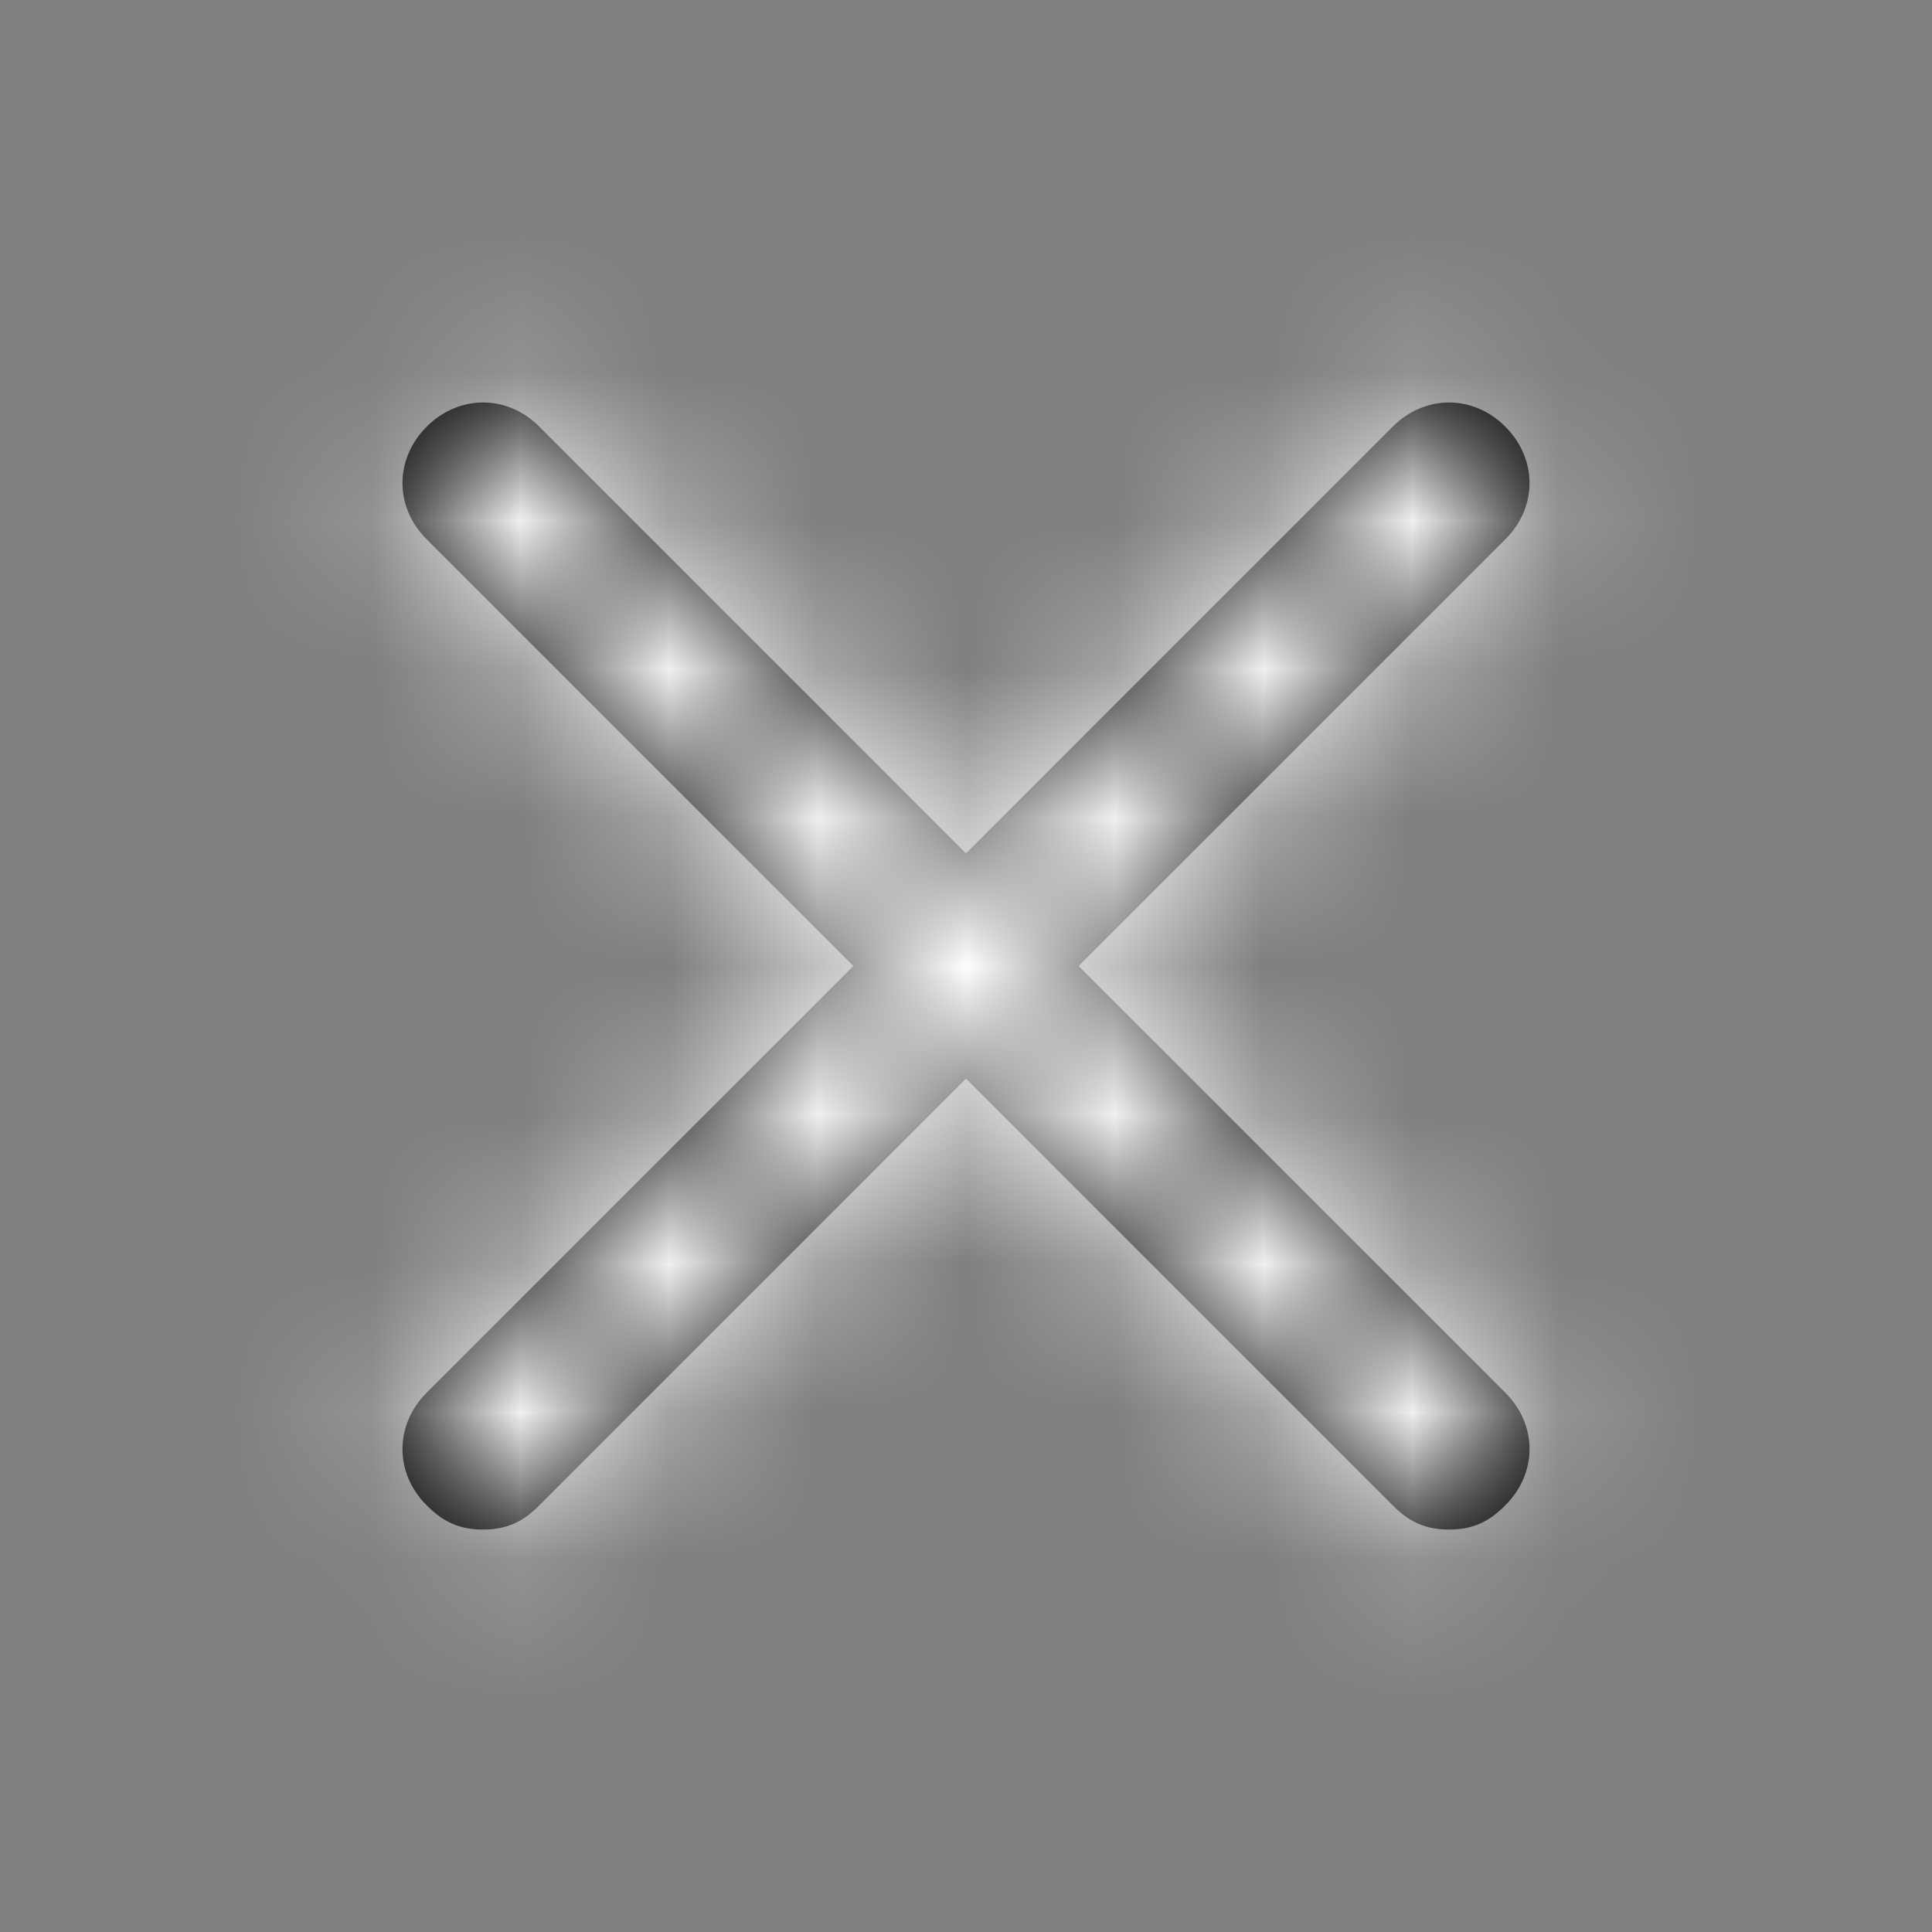 <svg width="13" height="13" viewBox="0 0 13 13" fill="none" xmlns="http://www.w3.org/2000/svg">
<rect x="0" y="0" width="13" height="13" fill="#808080" stroke="none"/>
<path d="M10.129 9.371C10.346 9.588 10.346 9.913 10.129 10.129C10.021 10.238 9.913 10.292 9.75 10.292C9.588 10.292 9.479 10.238 9.371 10.129L6.5 7.258L3.629 10.129C3.521 10.238 3.413 10.292 3.25 10.292C3.088 10.292 2.979 10.238 2.871 10.129C2.654 9.913 2.654 9.588 2.871 9.371L5.742 6.5L2.871 3.629C2.654 3.413 2.654 3.088 2.871 2.871C3.088 2.654 3.413 2.654 3.629 2.871L6.5 5.742L9.371 2.871C9.588 2.654 9.913 2.654 10.129 2.871C10.346 3.088 10.346 3.413 10.129 3.629L7.258 6.5L10.129 9.371Z" fill="black"/>
<mask id="mask0" mask-type="alpha" maskUnits="userSpaceOnUse" x="2" y="2" width="9" height="9">
<path d="M10.129 9.371C10.346 9.588 10.346 9.913 10.129 10.129C10.021 10.238 9.913 10.292 9.75 10.292C9.588 10.292 9.479 10.238 9.371 10.129L6.5 7.258L3.629 10.129C3.521 10.238 3.413 10.292 3.25 10.292C3.088 10.292 2.979 10.238 2.871 10.129C2.654 9.913 2.654 9.588 2.871 9.371L5.742 6.5L2.871 3.629C2.654 3.413 2.654 3.088 2.871 2.871C3.088 2.654 3.413 2.654 3.629 2.871L6.5 5.742L9.371 2.871C9.588 2.654 9.913 2.654 10.129 2.871C10.346 3.088 10.346 3.413 10.129 3.629L7.258 6.5L10.129 9.371Z" fill="white"/>
</mask>
<g mask="url(#mask0)">
<rect width="13" height="13" fill="white"/>
<rect width="13" height="13" fill="white"/>
</g>
</svg>
